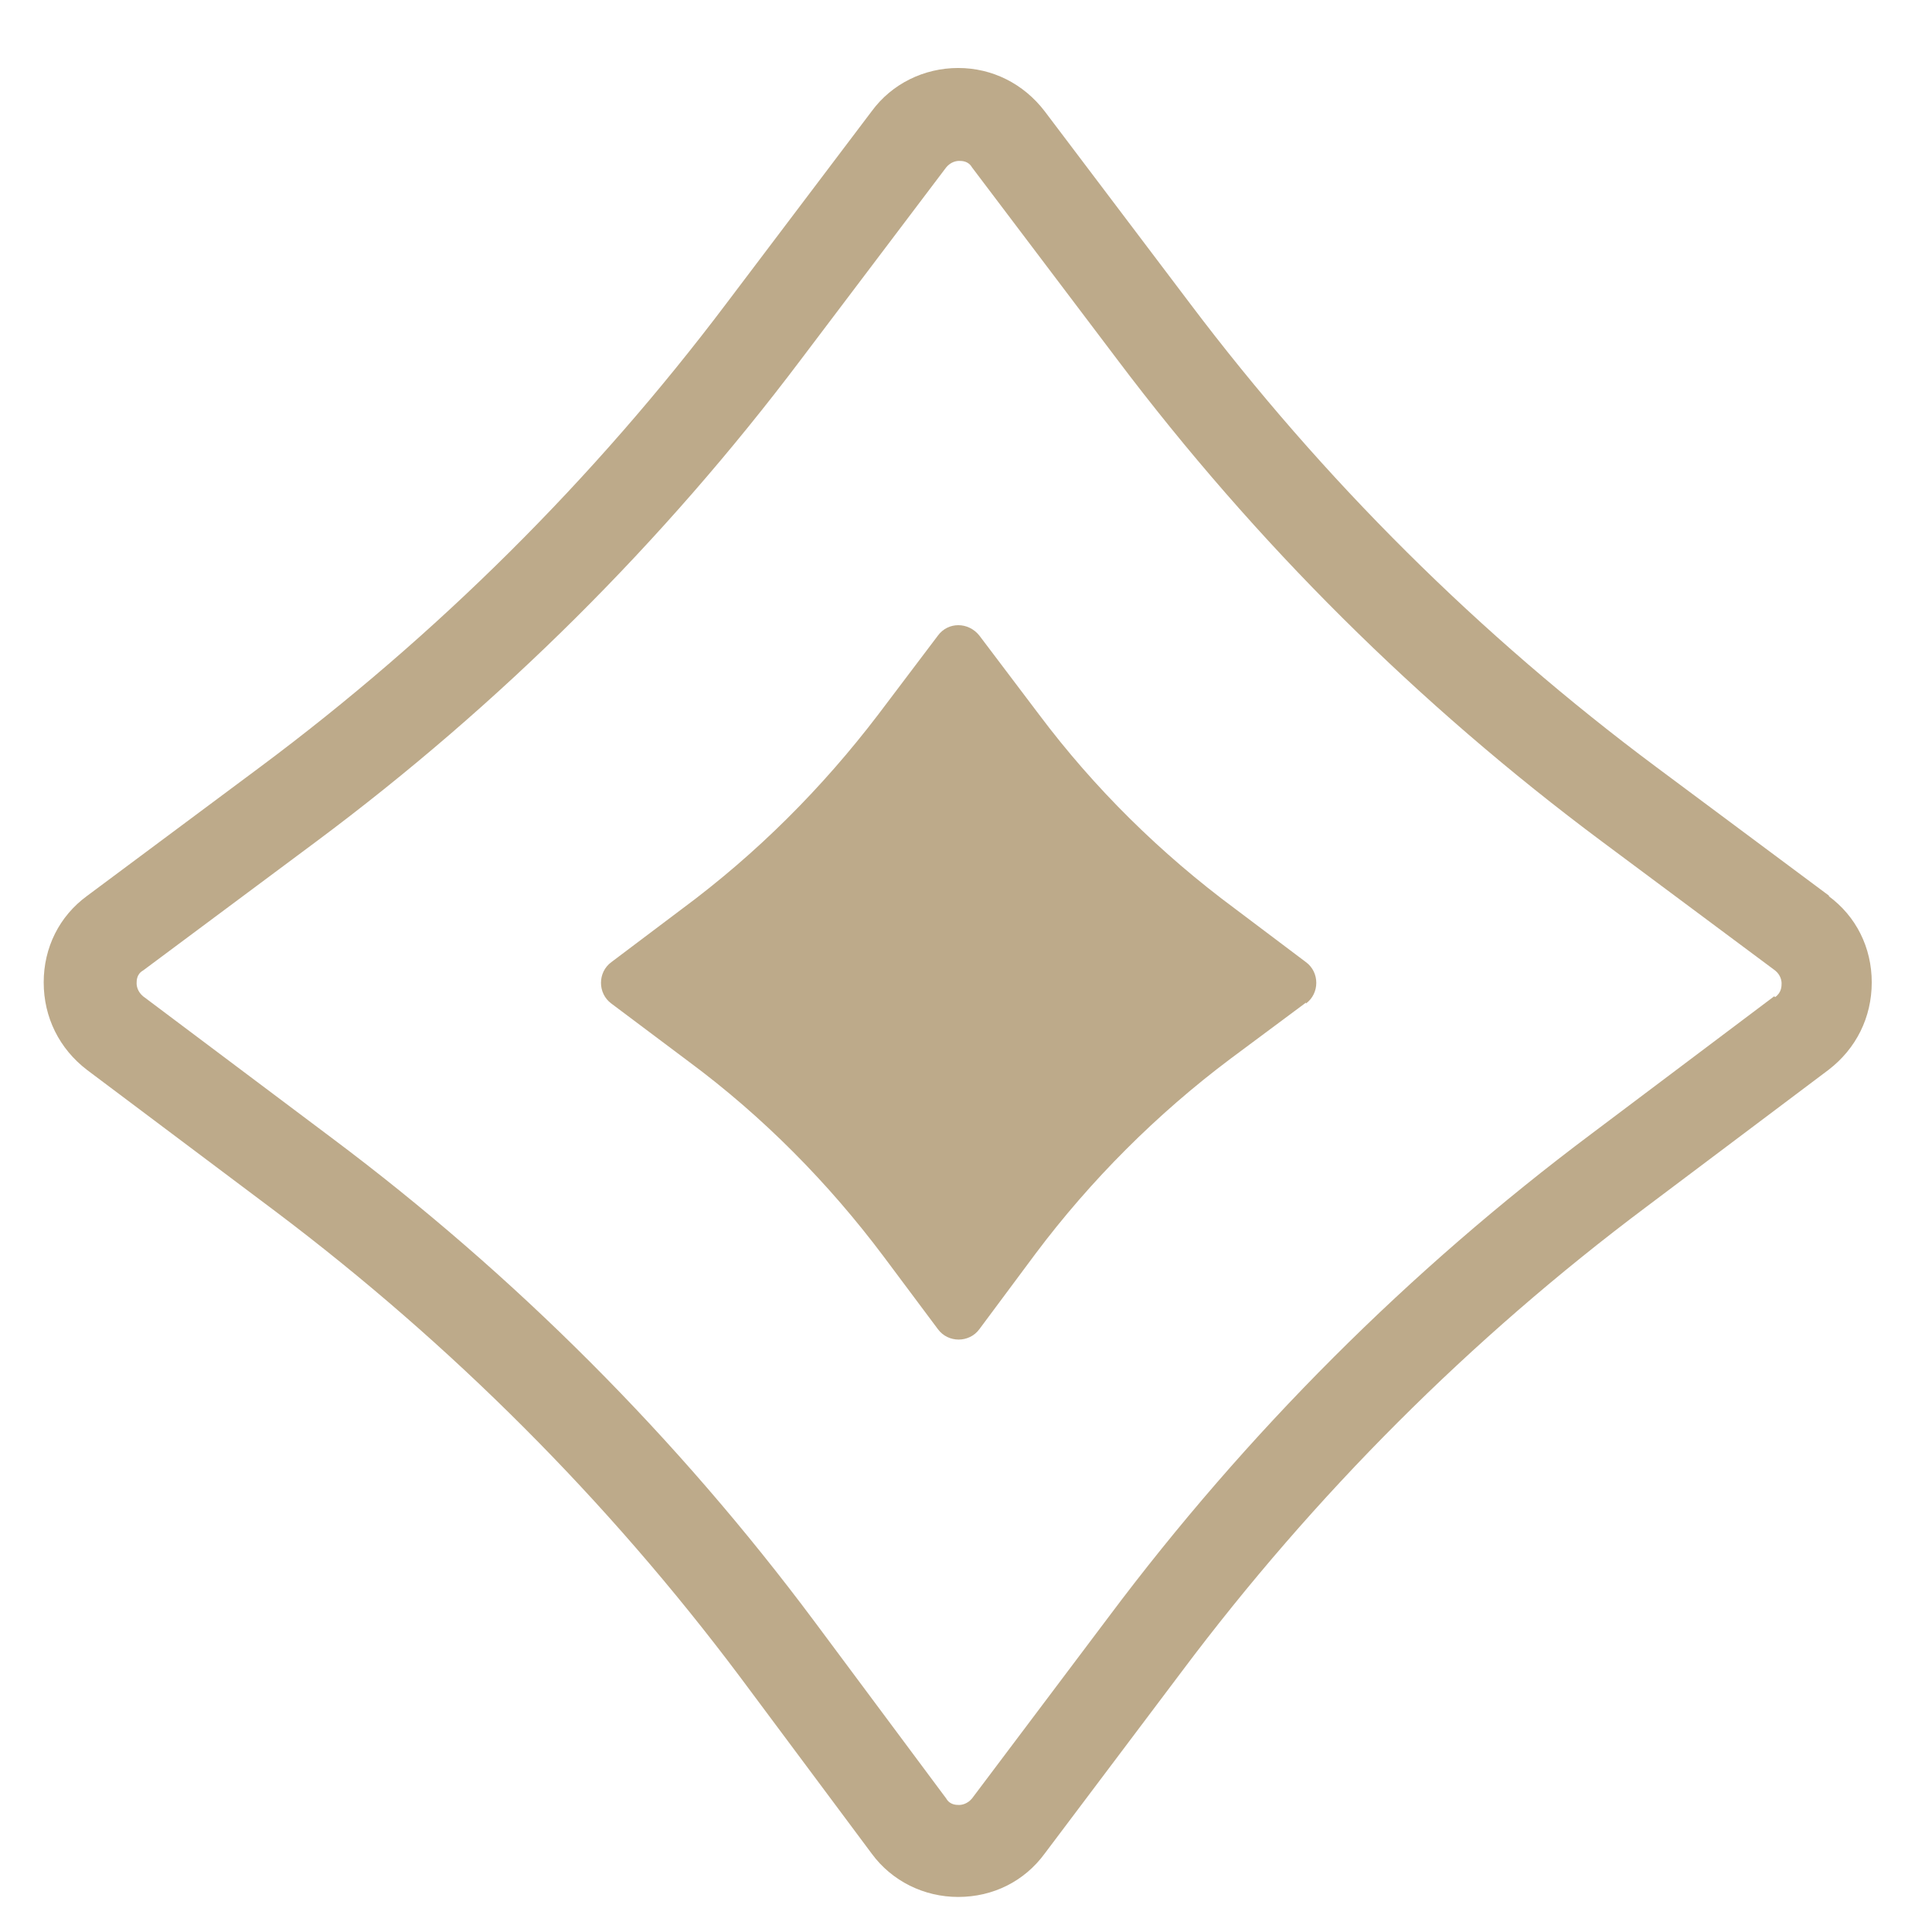 <svg width="21" height="21" viewBox="0 0 21 21" fill="none" xmlns="http://www.w3.org/2000/svg">
<path d="M19.885 9.739L18.005 8.339C16.085 6.909 14.375 5.209 12.935 3.299L11.355 1.209C11.125 0.909 10.785 0.739 10.415 0.739C10.045 0.739 9.695 0.909 9.475 1.209L7.895 3.299C6.455 5.209 4.745 6.909 2.825 8.339L0.945 9.739C0.645 9.959 0.475 10.299 0.475 10.678C0.475 11.059 0.645 11.399 0.945 11.629L2.995 13.168C4.905 14.608 6.605 16.308 8.045 18.229L9.475 20.148C9.695 20.448 10.045 20.619 10.415 20.619C10.795 20.619 11.135 20.448 11.355 20.148L12.845 18.169C14.285 16.248 15.985 14.549 17.895 13.118L19.875 11.629C20.175 11.399 20.345 11.059 20.345 10.678C20.345 10.299 20.175 9.959 19.875 9.739H19.885ZM19.285 10.829L17.305 12.319C15.315 13.809 13.545 15.579 12.055 17.569L10.565 19.549C10.515 19.608 10.455 19.619 10.425 19.619C10.395 19.619 10.325 19.619 10.285 19.549L8.855 17.628C7.365 15.629 5.595 13.858 3.605 12.368L1.555 10.829C1.495 10.778 1.485 10.719 1.485 10.688C1.485 10.659 1.485 10.588 1.555 10.549L3.435 9.149C5.435 7.659 7.205 5.899 8.705 3.909L10.285 1.819C10.335 1.759 10.395 1.749 10.425 1.749C10.455 1.749 10.525 1.749 10.565 1.819L12.145 3.909C13.645 5.899 15.415 7.659 17.415 9.149L19.295 10.549C19.355 10.598 19.365 10.659 19.365 10.688C19.365 10.719 19.365 10.789 19.295 10.838L19.285 10.829Z" fill="#BDAA8A"/>
<path d="M14.195 10.898L13.375 11.508C12.575 12.108 11.855 12.828 11.255 13.628L10.645 14.448C10.535 14.598 10.305 14.598 10.195 14.448L9.605 13.658C9.005 12.858 8.295 12.138 7.485 11.538L6.645 10.908C6.495 10.798 6.495 10.568 6.645 10.458L7.415 9.878C8.225 9.278 8.935 8.568 9.545 7.768L10.195 6.908C10.305 6.758 10.525 6.758 10.645 6.908L11.295 7.768C11.895 8.568 12.615 9.278 13.425 9.878L14.195 10.458C14.345 10.568 14.345 10.798 14.195 10.908V10.898Z" fill="#BDAA8A"/>
</svg>

